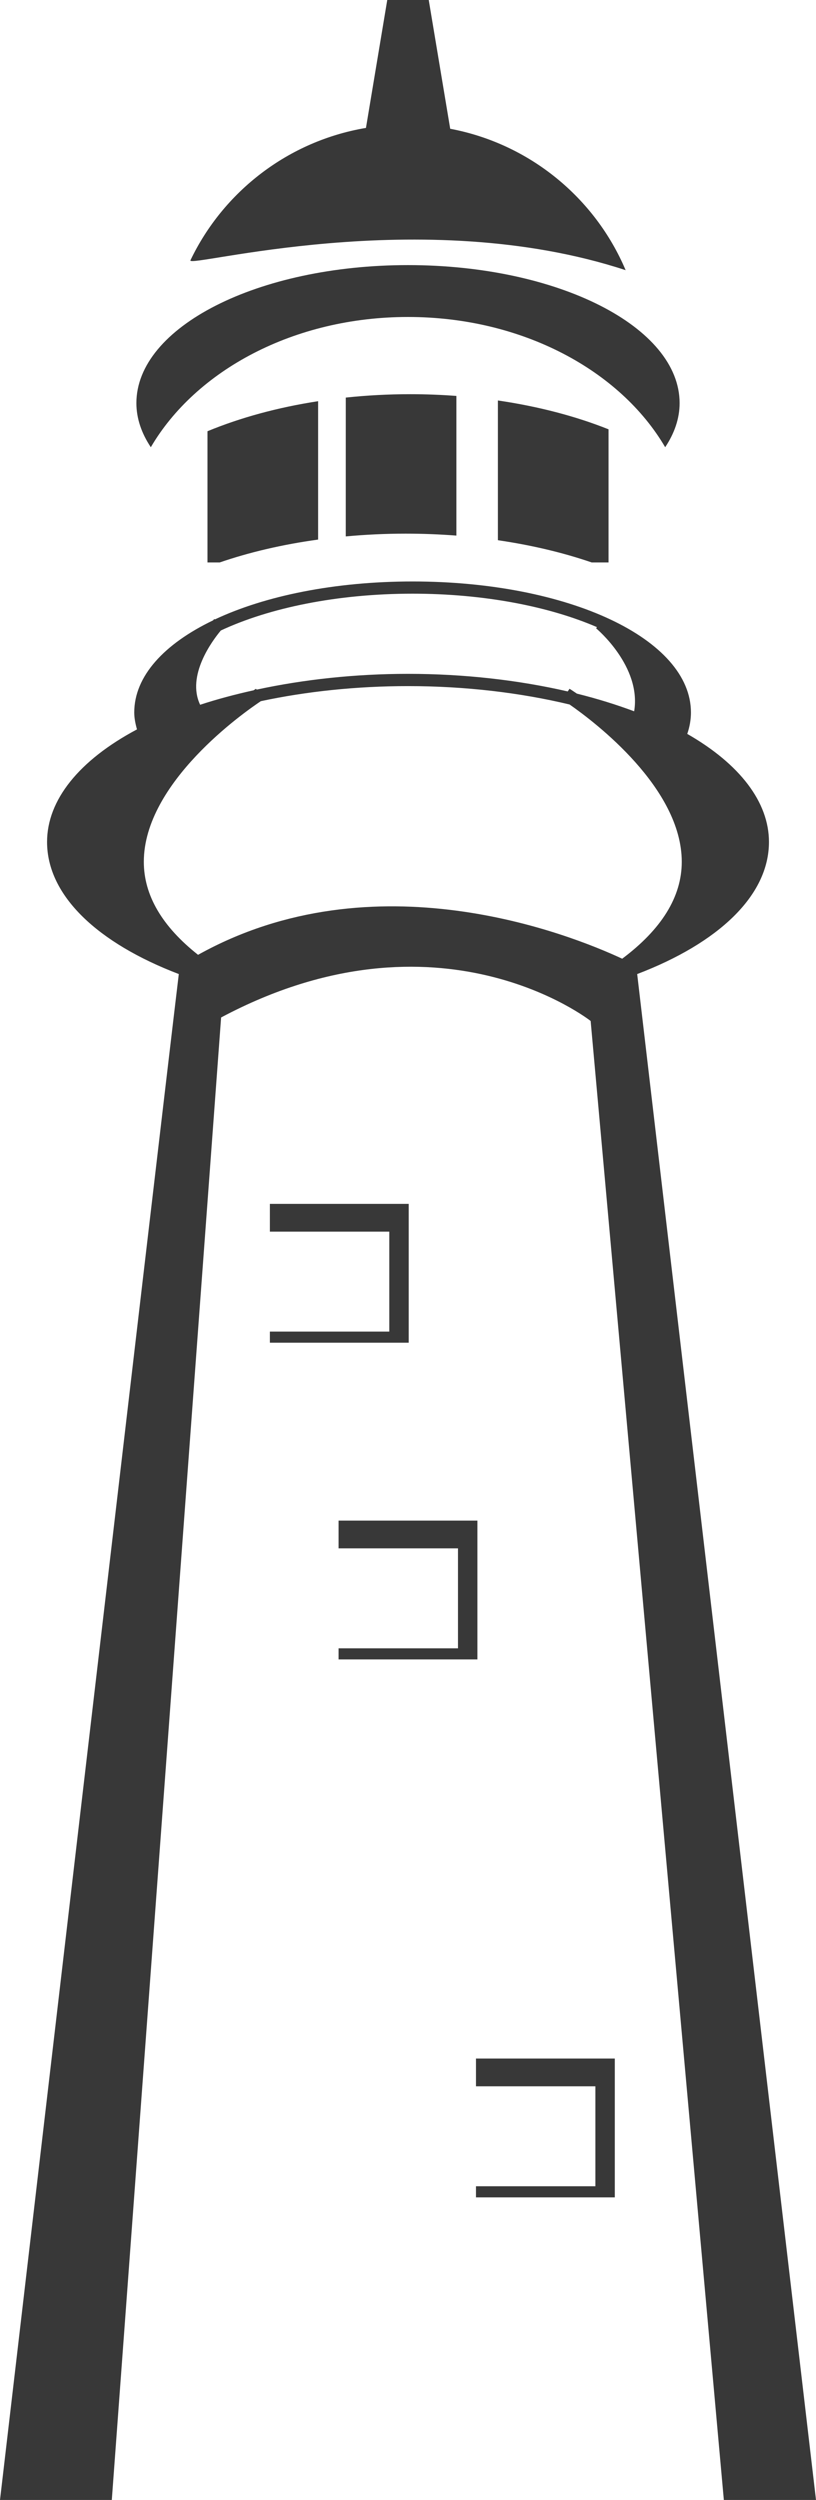 <svg version="1.1" id="图层_1" x="0px" y="0px" width="71.268px" height="218.333px" viewBox="0 0 71.268 218.333" enable-background="new 0 0 71.268 218.333" xml:space="preserve" xmlns="http://www.w3.org/2000/svg" xmlns:xlink="http://www.w3.org/1999/xlink" xmlns:xml="http://www.w3.org/XML/1998/namespace">
  <path fill="#383838" d="M54.643,23.597c-2.678-6.328-8.397-11.047-15.322-12.351L37.446,0h-3.624l-1.86,11.171
	c-6.782,1.143-12.456,5.552-15.329,11.562C16.273,23.482,36.752,17.716,54.643,23.597z M35.633,27.683
	c9.967,0,18.537,4.667,22.463,11.376c0.805-1.211,1.26-2.504,1.26-3.854c0-6.655-10.619-12.053-23.723-12.053
	c-13.101,0-23.721,5.397-23.721,12.053c0,1.35,0.455,2.643,1.26,3.854C17.099,32.35,25.667,27.683,35.633,27.683z M30.198,46.848
	c1.697-0.157,3.444-0.242,5.233-0.242c1.506,0,2.986,0.059,4.43,0.17V34.578c-1.315-0.098-2.657-0.152-4.024-0.152
	c-1.93,0-3.814,0.103-5.638,0.296L30.198,46.848L30.198,46.848z M51.678,49.122h1.471V37.494c-2.858-1.141-6.127-2.002-9.664-2.519
	V47.18C46.444,47.611,49.202,48.271,51.678,49.122z M19.187,49.122c2.589-0.89,5.485-1.57,8.597-1.998V35.038
	c-3.549,0.546-6.815,1.446-9.663,2.624v11.46H19.187z M51.586,89.167l11.633,129.166h8.049L55.651,85.07
	c7.064-2.698,11.509-6.829,11.509-11.54c0-3.47-2.541-6.803-7.136-9.434c0.213-0.619,0.322-1.247,0.322-1.872
	c0-6.416-10.678-11.442-24.311-11.442c-6.819,0-12.899,1.258-17.273,3.317l-0.047-0.039c-0.014,0.013-0.057,0.061-0.112,0.123
	c-4.271,2.051-6.878,4.874-6.878,8.041c0,0.477,0.097,0.97,0.239,1.477C6.904,66.395,4.11,69.872,4.11,73.53
	c0,4.71,4.442,8.841,11.506,11.539C13.935,99.069,0,218.333,0,218.333h9.765L19.312,88.86
	C38.368,78.716,51.586,89.167,51.586,89.167z M19.288,55.064c4.227-1.976,10.165-3.215,16.748-3.215
	c6.25,0,11.92,1.117,16.096,2.919l-0.066,0.112c0.041,0.024,3.972,3.327,3.32,7.241c-1.568-0.586-3.236-1.105-5-1.543
	c-0.352-0.241-0.586-0.391-0.643-0.426l-0.16,0.235c-4.283-0.988-9.031-1.537-13.947-1.537c-4.619,0-9.119,0.491-13.222,1.378
	l-0.053-0.076c-0.027,0.018-0.104,0.065-0.212,0.135c-1.627,0.362-3.191,0.777-4.669,1.264
	C16.276,59.008,18.522,55.981,19.288,55.064z M12.561,75.263c0.004-6.931,8.774-13.063,10.22-14.026
	c3.986-0.852,8.364-1.316,12.855-1.316c4.996,0,9.811,0.575,14.111,1.607c2.25,1.566,9.791,7.301,9.797,13.733
	c0.002,3.065-1.775,5.902-5.203,8.468c-4.621-2.152-21.634-8.927-37.043-0.34C14.167,80.914,12.56,78.191,12.561,75.263z
	 M23.571,105.141v2.424h10.429v8.73H23.571v0.971h12.125v-12.125H23.571z M29.571,132.801v2.424h10.429v8.73H29.571v0.969h12.125
	v-12.123H29.571z M41.571,179.782v2.424h10.429v8.73H41.571v0.971h12.125v-12.125H41.571z" class="color c1"/>
</svg>